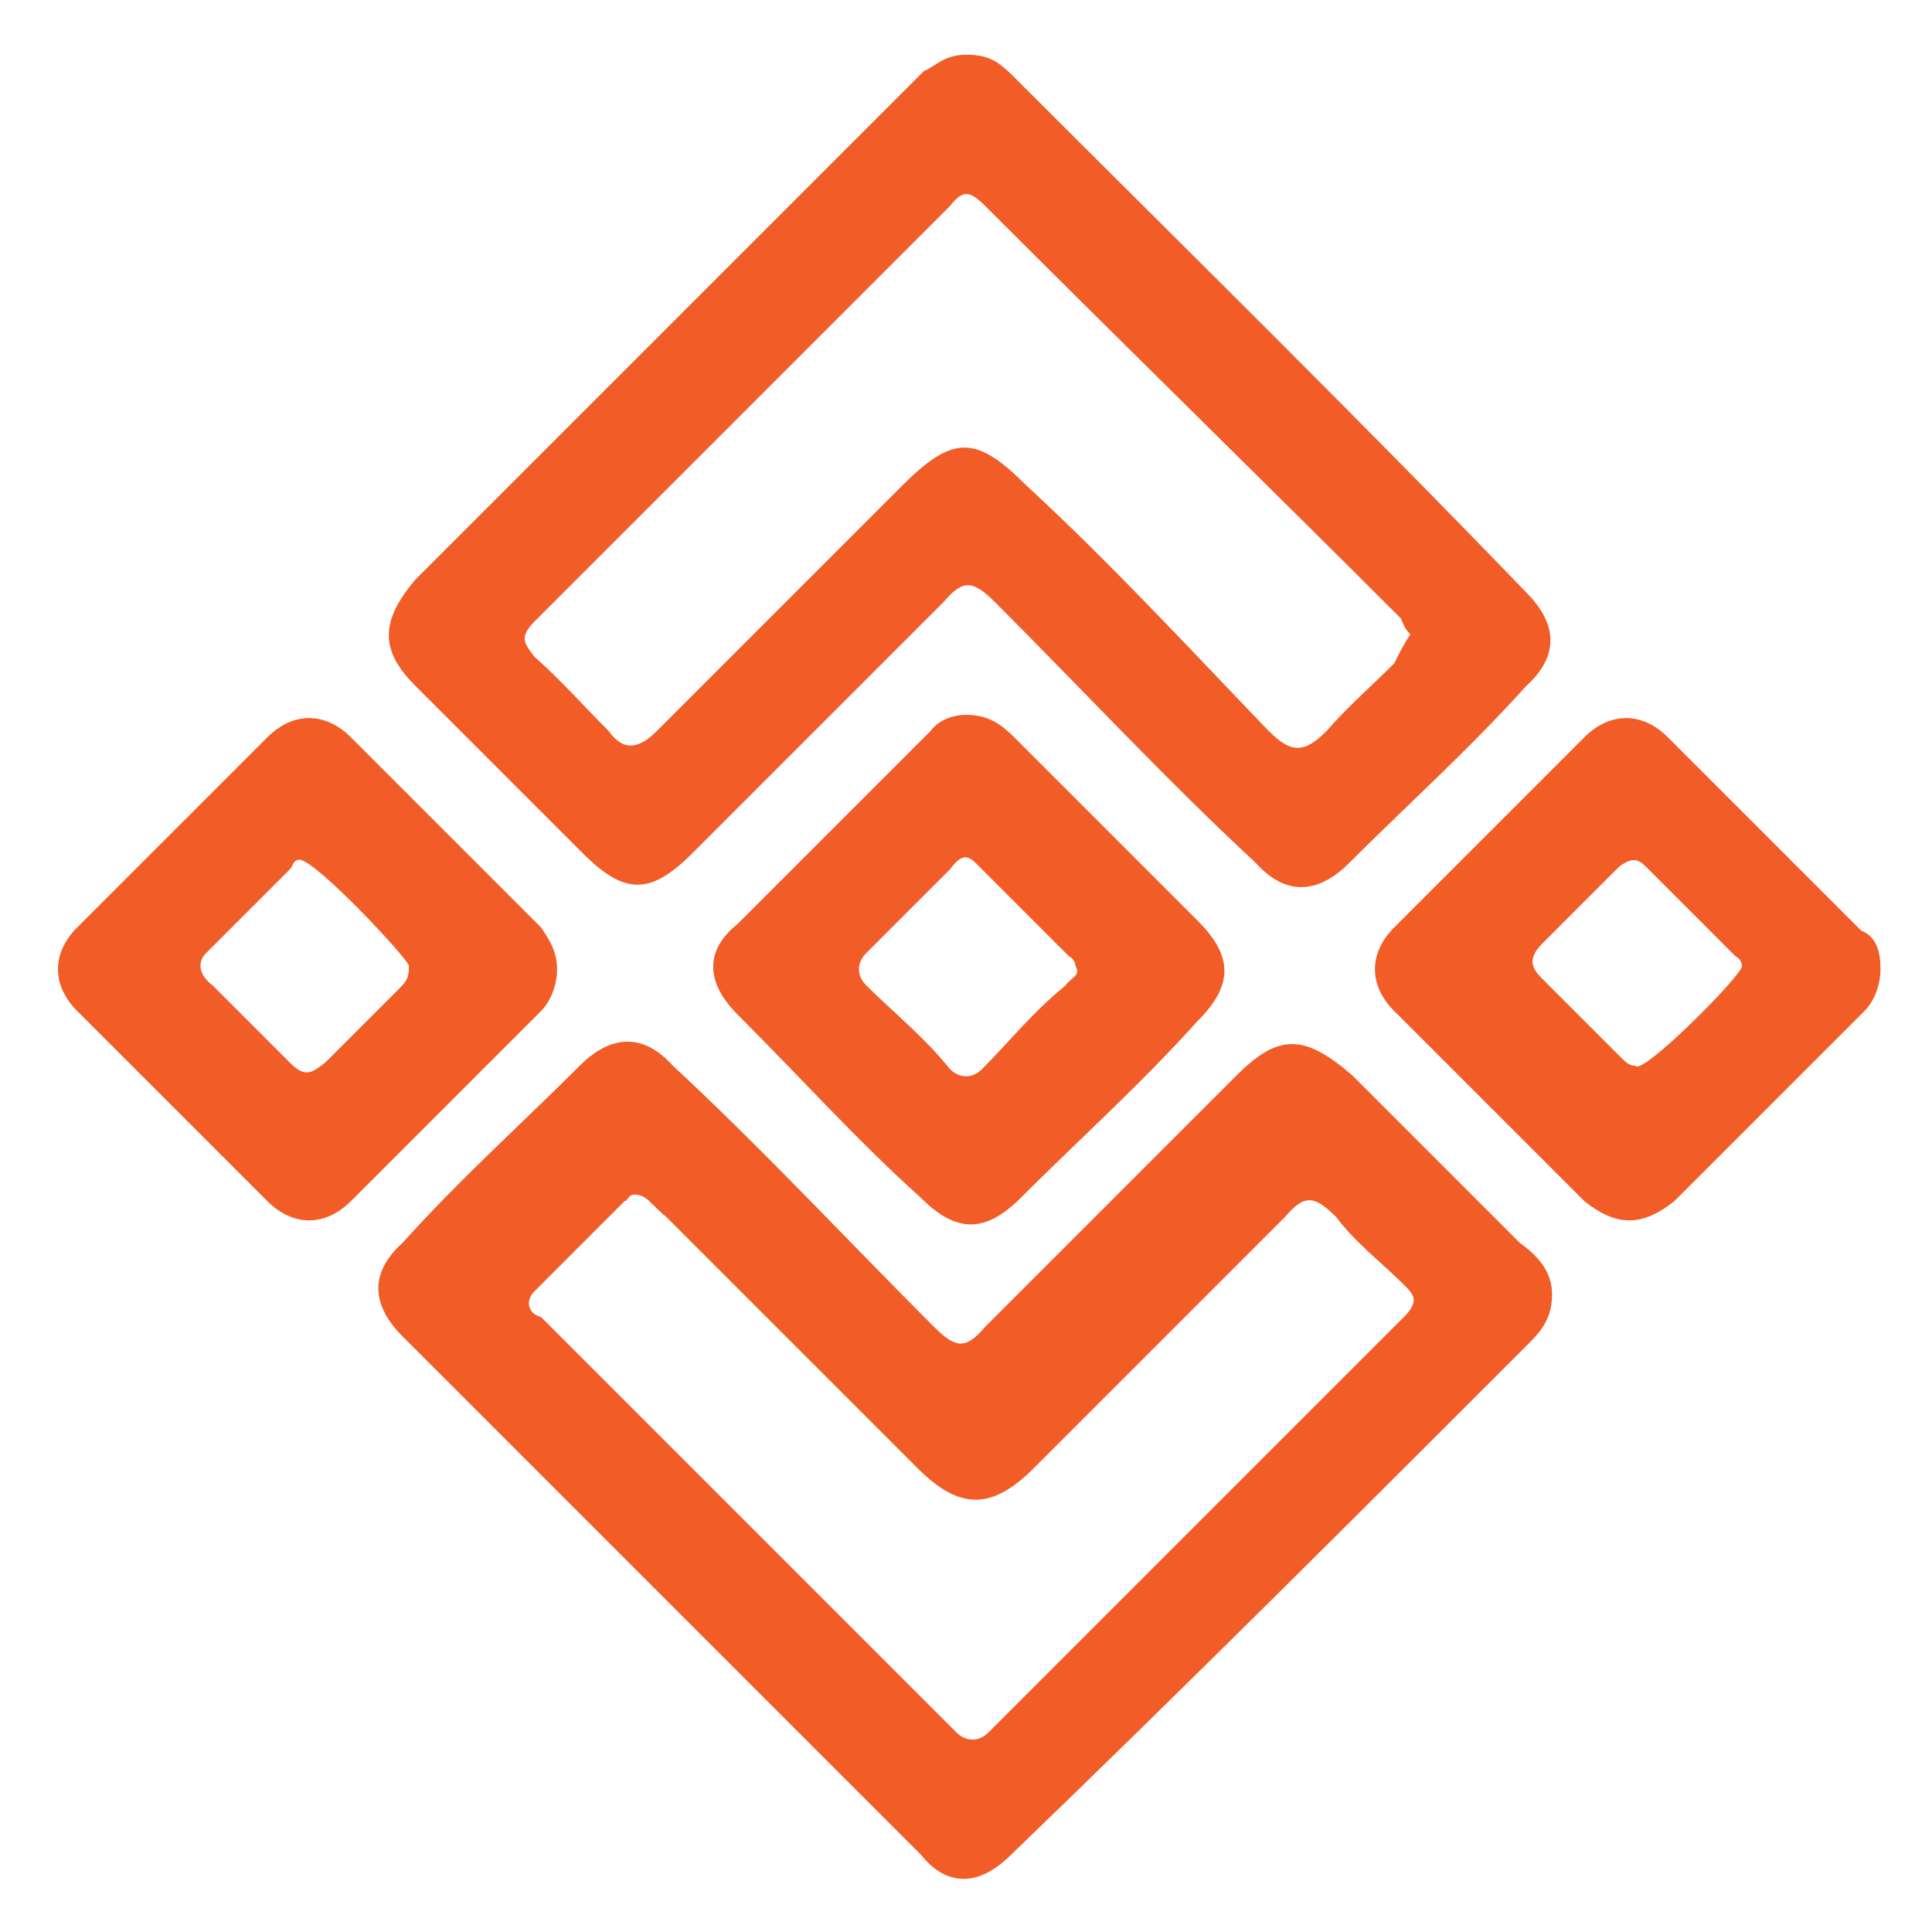<svg xmlns="http://www.w3.org/2000/svg" xmlns:xlink="http://www.w3.org/1999/xlink" id="Layer_1" x="0px" y="0px" viewBox="0 0 60 60" style="enable-background:new 0 0 60 60;" xml:space="preserve"><style type="text/css">	.st0{fill:#F15C27;}</style><path class="st0" d="M48.2,40.2c0,0.7-0.3,1.1-0.7,1.5C42.2,47,36.8,52.4,31.4,57.6c-1,1-2,1-2.8,0c-5.4-5.4-10.7-10.7-16.1-16.1 c-1-1-1-2,0-2.9c1.8-2,3.7-3.7,5.5-5.5c1-1,2-1,2.9,0c2.8,2.6,5.4,5.4,8.1,8.1c0.7,0.7,1,0.7,1.6,0c2.6-2.6,5.2-5.2,7.8-7.8 c1.3-1.3,2.1-1.3,3.6,0c1.8,1.8,3.4,3.4,5.2,5.2C47.9,39.1,48.2,39.6,48.2,40.2z M19.7,37.1c-0.2,0-0.2,0.2-0.3,0.2 c-1,1-1.8,1.8-2.8,2.8c-0.3,0.3-0.2,0.7,0.2,0.8c4.2,4.2,8.6,8.6,12.9,12.9c0.3,0.3,0.7,0.3,1,0c4.2-4.2,8.6-8.6,12.9-12.9 c0.5-0.5,0.3-0.7,0-1c-0.7-0.7-1.5-1.3-2.1-2.1c-0.7-0.7-1-0.7-1.6,0c-2.6,2.6-5.2,5.2-7.8,7.8c-1.3,1.3-2.3,1.3-3.6,0 c-2.6-2.6-5.2-5.2-7.8-7.8C20.2,37.4,20.1,37.1,19.7,37.1z"></path><path class="st0" d="M30,1.7c0.7,0,1,0.2,1.5,0.7C36.8,7.7,42.2,13,47.4,18.4c1,1,1,2,0,2.9c-1.8,2-3.7,3.7-5.5,5.5c-1,1-2,1-2.9,0 c-2.8-2.6-5.4-5.4-8.1-8.1c-0.7-0.7-1-0.7-1.6,0c-2.6,2.6-5.2,5.2-7.8,7.8c-1.3,1.3-2.1,1.3-3.4,0c-1.8-1.8-3.4-3.4-5.2-5.2 c-1.1-1.1-1.1-2,0-3.3c5.2-5.2,10.4-10.4,15.8-15.8C29,2.1,29.3,1.7,30,1.7z M43.8,19.7c-0.2-0.2-0.2-0.3-0.3-0.5 C39.3,15,35,10.8,30.6,6.4c-0.5-0.5-0.7-0.5-1.1,0c-4.2,4.2-8.5,8.5-12.9,12.9c-0.5,0.5-0.3,0.7,0,1.1c0.8,0.7,1.5,1.5,2.3,2.3 c0.5,0.7,1,0.5,1.5,0c2.6-2.6,5-5,7.6-7.6c1.6-1.6,2.3-1.6,3.9,0c2.6,2.4,5,5,7.5,7.6c0.7,0.7,1.1,0.7,1.8,0 c0.7-0.8,1.3-1.3,2.1-2.1C43.5,20.2,43.6,20,43.8,19.7z"></path><path class="st0" d="M30,22.2c0.7,0,1.1,0.3,1.5,0.7c2,2,3.7,3.7,5.7,5.7c1.1,1.1,1.1,2,0,3.1c-1.8,2-3.7,3.7-5.5,5.5 c-1.1,1.1-2,1.1-3.1,0c-2-1.8-3.7-3.7-5.7-5.7c-1-1-1-2,0-2.8c2-2,3.9-3.9,6-6C29.2,22.3,29.7,22.2,30,22.2z M33.4,30 c0,0,0-0.2-0.2-0.3c-1-1-2-2-2.9-2.9c-0.3-0.3-0.5-0.2-0.8,0.2c-0.8,0.8-1.8,1.8-2.6,2.6c-0.3,0.3-0.3,0.7,0,1 c0.8,0.8,1.8,1.6,2.6,2.6c0.3,0.3,0.7,0.3,1,0c0.8-0.8,1.6-1.8,2.6-2.6C33.2,30.4,33.6,30.3,33.4,30z"></path><path class="st0" d="M58.4,30.1c0,0.5-0.2,1-0.5,1.3c-2,2-3.9,3.9-5.9,5.9c-1,0.8-1.8,0.8-2.8,0c-2-2-3.9-3.9-5.9-5.9 c-0.8-0.8-0.8-1.8,0-2.6c2-2,3.9-3.9,5.9-5.9c0.8-0.8,1.8-0.8,2.6,0c2,2,3.9,3.9,6,6C58.3,29.1,58.4,29.6,58.4,30.1z M54.1,30 c0,0,0-0.2-0.2-0.3c-1-1-1.8-1.8-2.8-2.8c-0.3-0.3-0.5-0.2-0.8,0c-0.8,0.8-1.6,1.6-2.4,2.4c-0.5,0.5-0.3,0.8,0,1.1 c0.8,0.8,1.6,1.6,2.4,2.4c0.2,0.2,0.3,0.3,0.5,0.3C51,33.4,54.1,30.3,54.1,30z"></path><path class="st0" d="M17.3,30.1c0,0.5-0.2,1-0.5,1.3c-2,2-3.9,3.9-5.9,5.9c-0.8,0.8-1.8,0.8-2.6,0c-2-2-3.9-3.9-5.9-5.9 c-0.8-0.8-0.8-1.8,0-2.6c2-2,3.9-3.9,5.9-5.9c0.8-0.8,1.8-0.8,2.6,0c2,2,3.9,3.9,5.9,5.9C17,29.1,17.3,29.5,17.3,30.1z M9.3,26.7 c-0.2,0-0.2,0.2-0.3,0.3c-0.8,0.8-1.8,1.8-2.6,2.6c-0.3,0.3-0.2,0.7,0.2,1C7.4,31.4,8.2,32.2,9,33c0.5,0.5,0.7,0.3,1.1,0 c0.8-0.8,1.6-1.6,2.3-2.3c0.2-0.2,0.3-0.3,0.3-0.7C12.7,29.8,9.8,26.7,9.3,26.7z"></path></svg>